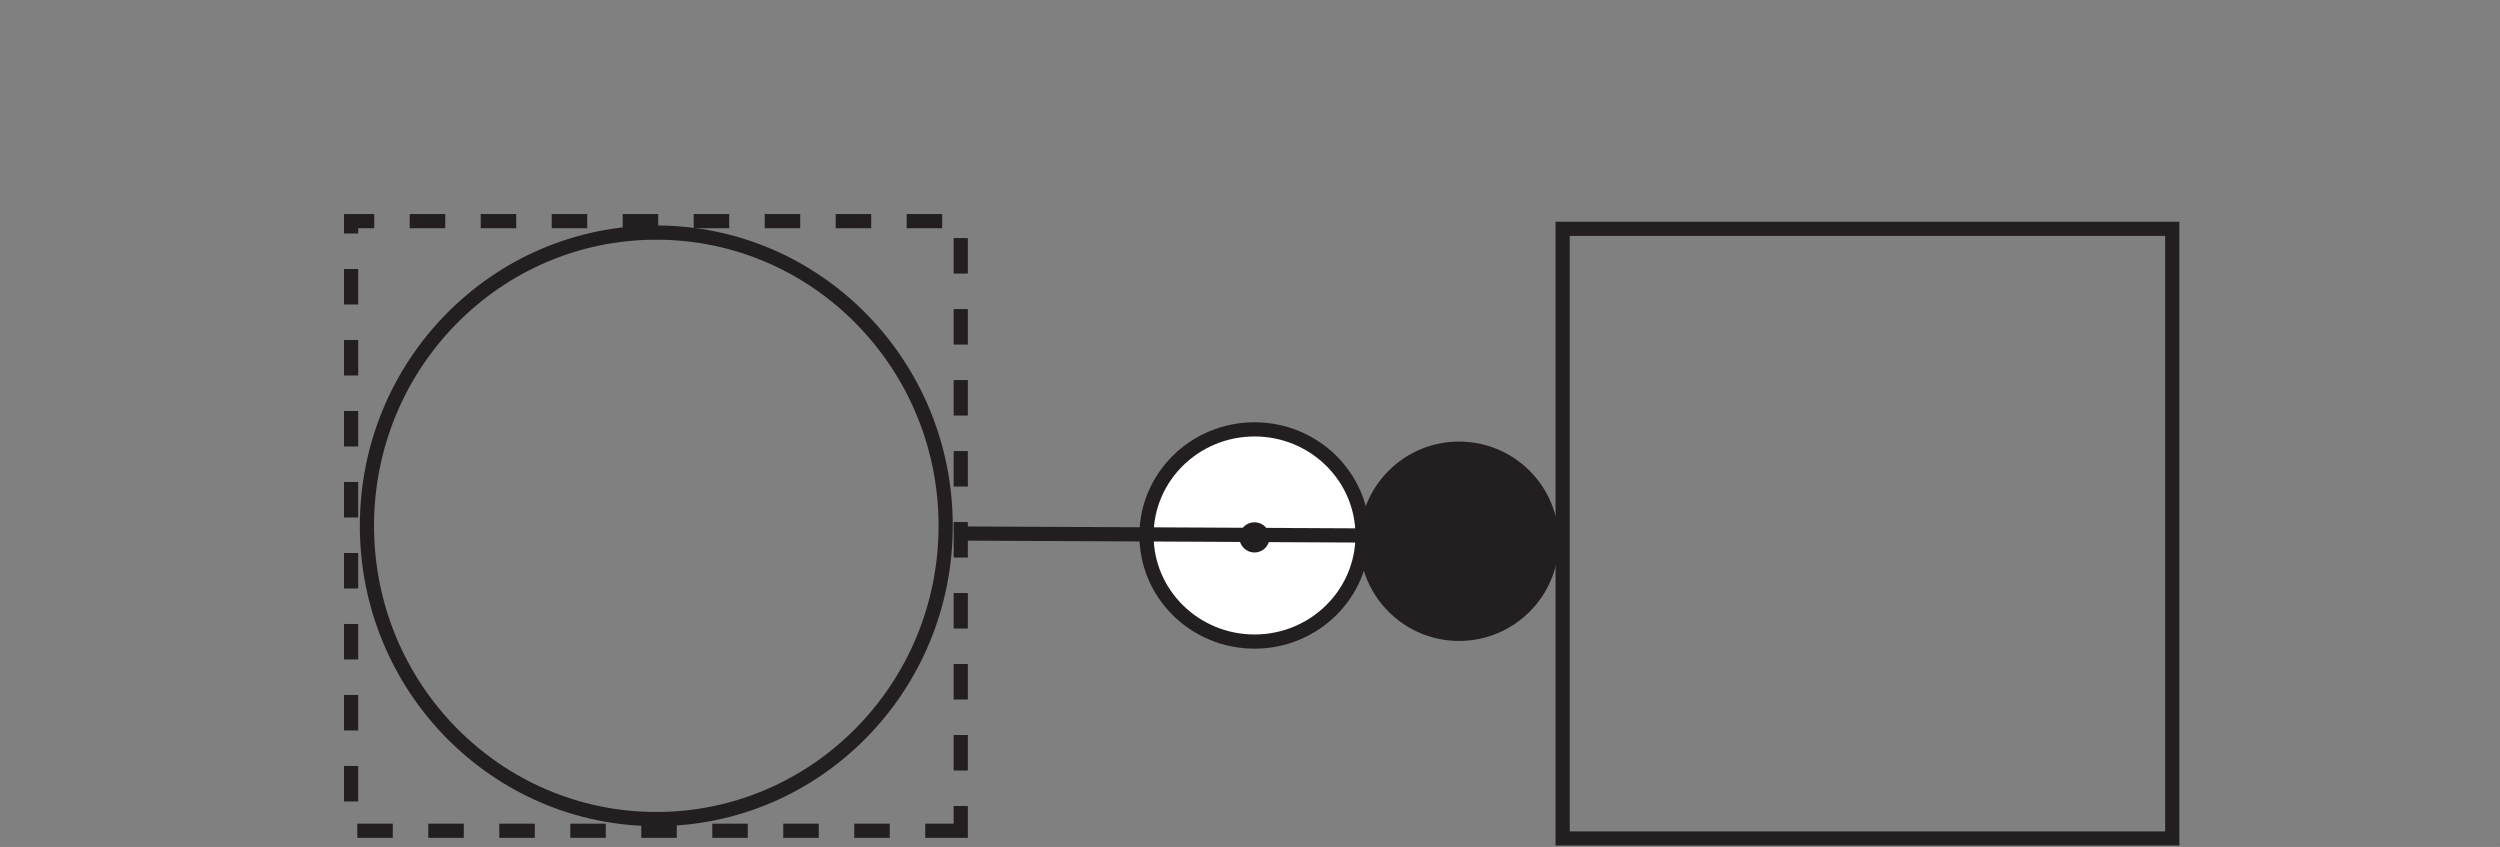 <?xml version="1.0" encoding="UTF-8"?><svg xmlns="http://www.w3.org/2000/svg" xmlns:xlink="http://www.w3.org/1999/xlink" viewBox="0 0 351.087 118.935" width="260.172pt" height="88.136pt" version="1.2">
<rect x="0" y="0" width="351.087" height="118.935" fill="#808080" stroke="none"/>
<defs>
<clipPath id="clip1">
  <path d="M 218 31 L 307 31 L 307 118.75 L 218 118.75 Z "/>
</clipPath>
<clipPath id="clip2">
  <path d="M 40 21 L 145 21 L 145 118.75 L 40 118.75 Z "/>
</clipPath>
</defs>
<g id="surface1">
<path style=" stroke:none;fill-rule:nonzero;fill:rgb(100%,100%,100%);fill-opacity:1;" d="M 191.352 75.199 C 191.352 83.43 184.555 90.105 176.176 90.105 C 167.793 90.105 160.996 83.43 160.996 75.199 C 160.996 66.965 167.793 60.293 176.176 60.293 C 184.555 60.293 191.352 66.965 191.352 75.199 "/>
<path style="fill:none;stroke-width:2;stroke-linecap:butt;stroke-linejoin:miter;stroke:rgb(13.73%,12.16%,12.549%);stroke-opacity:1;stroke-miterlimit:4;" d="M 0 -0.001 C 0 -8.253 -6.814 -14.946 -15.215 -14.946 C -23.62 -14.946 -30.434 -8.253 -30.434 -0.001 C -30.434 8.255 -23.62 14.944 -15.215 14.944 C -6.814 14.944 0 8.255 0 -0.001 Z " transform="matrix(0.997,0,0,-0.997,191.351,75.198)"/>
<path style=" stroke:none;fill-rule:nonzero;fill:rgb(13.73%,12.16%,12.549%);fill-opacity:1;" d="M 177.801 75.469 C 177.801 76.367 177.07 77.094 176.172 77.094 C 175.273 77.094 174.547 76.367 174.547 75.469 C 174.547 74.57 175.273 73.844 176.172 73.844 C 177.07 73.844 177.801 74.57 177.801 75.469 "/>
<path style="fill:none;stroke-width:1;stroke-linecap:butt;stroke-linejoin:miter;stroke:rgb(13.73%,12.16%,12.549%);stroke-opacity:1;stroke-miterlimit:4;" d="M 0.002 0.001 C 0.002 -0.9 -0.73 -1.628 -1.631 -1.628 C -2.532 -1.628 -3.26 -0.9 -3.26 0.001 C -3.26 0.902 -2.532 1.63 -1.631 1.63 C -0.73 1.63 0.002 0.902 0.002 0.001 Z " transform="matrix(0.997,0,0,-0.997,177.799,75.47)"/>
<path style="fill:none;stroke-width:2;stroke-linecap:butt;stroke-linejoin:miter;stroke:rgb(13.73%,12.16%,12.549%);stroke-opacity:1;stroke-miterlimit:4;" d="M 0 -0.001 L -55.977 0.27 " transform="matrix(0.997,0,0,-0.997,191.351,75.198)"/>
<path style="fill:none;stroke-width:2;stroke-linecap:butt;stroke-linejoin:miter;stroke:rgb(13.73%,12.16%,12.549%);stroke-opacity:1;stroke-dasharray:5;stroke-miterlimit:4;" d="M 135.328 2.086 L 49.456 2.086 L 49.456 87.957 L 135.328 87.957 Z " transform="matrix(0.997,0,0,-0.997,0,118.748)"/>
<g clip-path="url(#clip1)" clip-rule="nonzero">
<path style="fill:none;stroke-width:2;stroke-linecap:butt;stroke-linejoin:miter;stroke:rgb(13.73%,12.16%,12.549%);stroke-opacity:1;stroke-miterlimit:4;" d="M 305.977 1.001 L 220.11 1.001 L 220.11 86.868 L 305.977 86.868 Z " transform="matrix(0.997,0,0,-0.997,0,118.748)"/>
</g>
<g clip-path="url(#clip2)" clip-rule="nonzero">
<path style="fill:none;stroke-width:2;stroke-linecap:butt;stroke-linejoin:miter;stroke:rgb(13.73%,12.16%,12.549%);stroke-opacity:1;stroke-miterlimit:4;" d="M -0.002 0 C -0.002 -22.813 -18.248 -41.306 -40.76 -41.306 C -63.271 -41.306 -81.522 -22.813 -81.522 0 C -81.522 22.813 -63.271 41.303 -40.76 41.303 C -18.248 41.303 -0.002 22.813 -0.002 0 Z " transform="matrix(0.997,0,0,-0.997,132.807,73.844)"/>
</g>
<path style=" stroke:none;fill-rule:nonzero;fill:rgb(13.73%,12.16%,12.549%);fill-opacity:1;" d="M 217.914 76.012 C 217.914 83.195 212.086 89.02 204.902 89.02 C 197.719 89.02 191.895 83.195 191.895 76.012 C 191.895 68.824 197.719 63.004 204.902 63.004 C 212.086 63.004 217.914 68.824 217.914 76.012 "/>
<path style="fill:none;stroke-width:2;stroke-linecap:butt;stroke-linejoin:miter;stroke:rgb(13.73%,12.16%,12.549%);stroke-opacity:1;stroke-miterlimit:4;" d="M 0.002 -0 C 0.002 -7.203 -5.842 -13.042 -13.044 -13.042 C -20.246 -13.042 -26.085 -7.203 -26.085 -0 C -26.085 7.206 -20.246 13.041 -13.044 13.041 C -5.842 13.041 0.002 7.206 0.002 -0 Z " transform="matrix(0.997,0,0,-0.997,217.912,76.011)"/>
</g>
</svg>